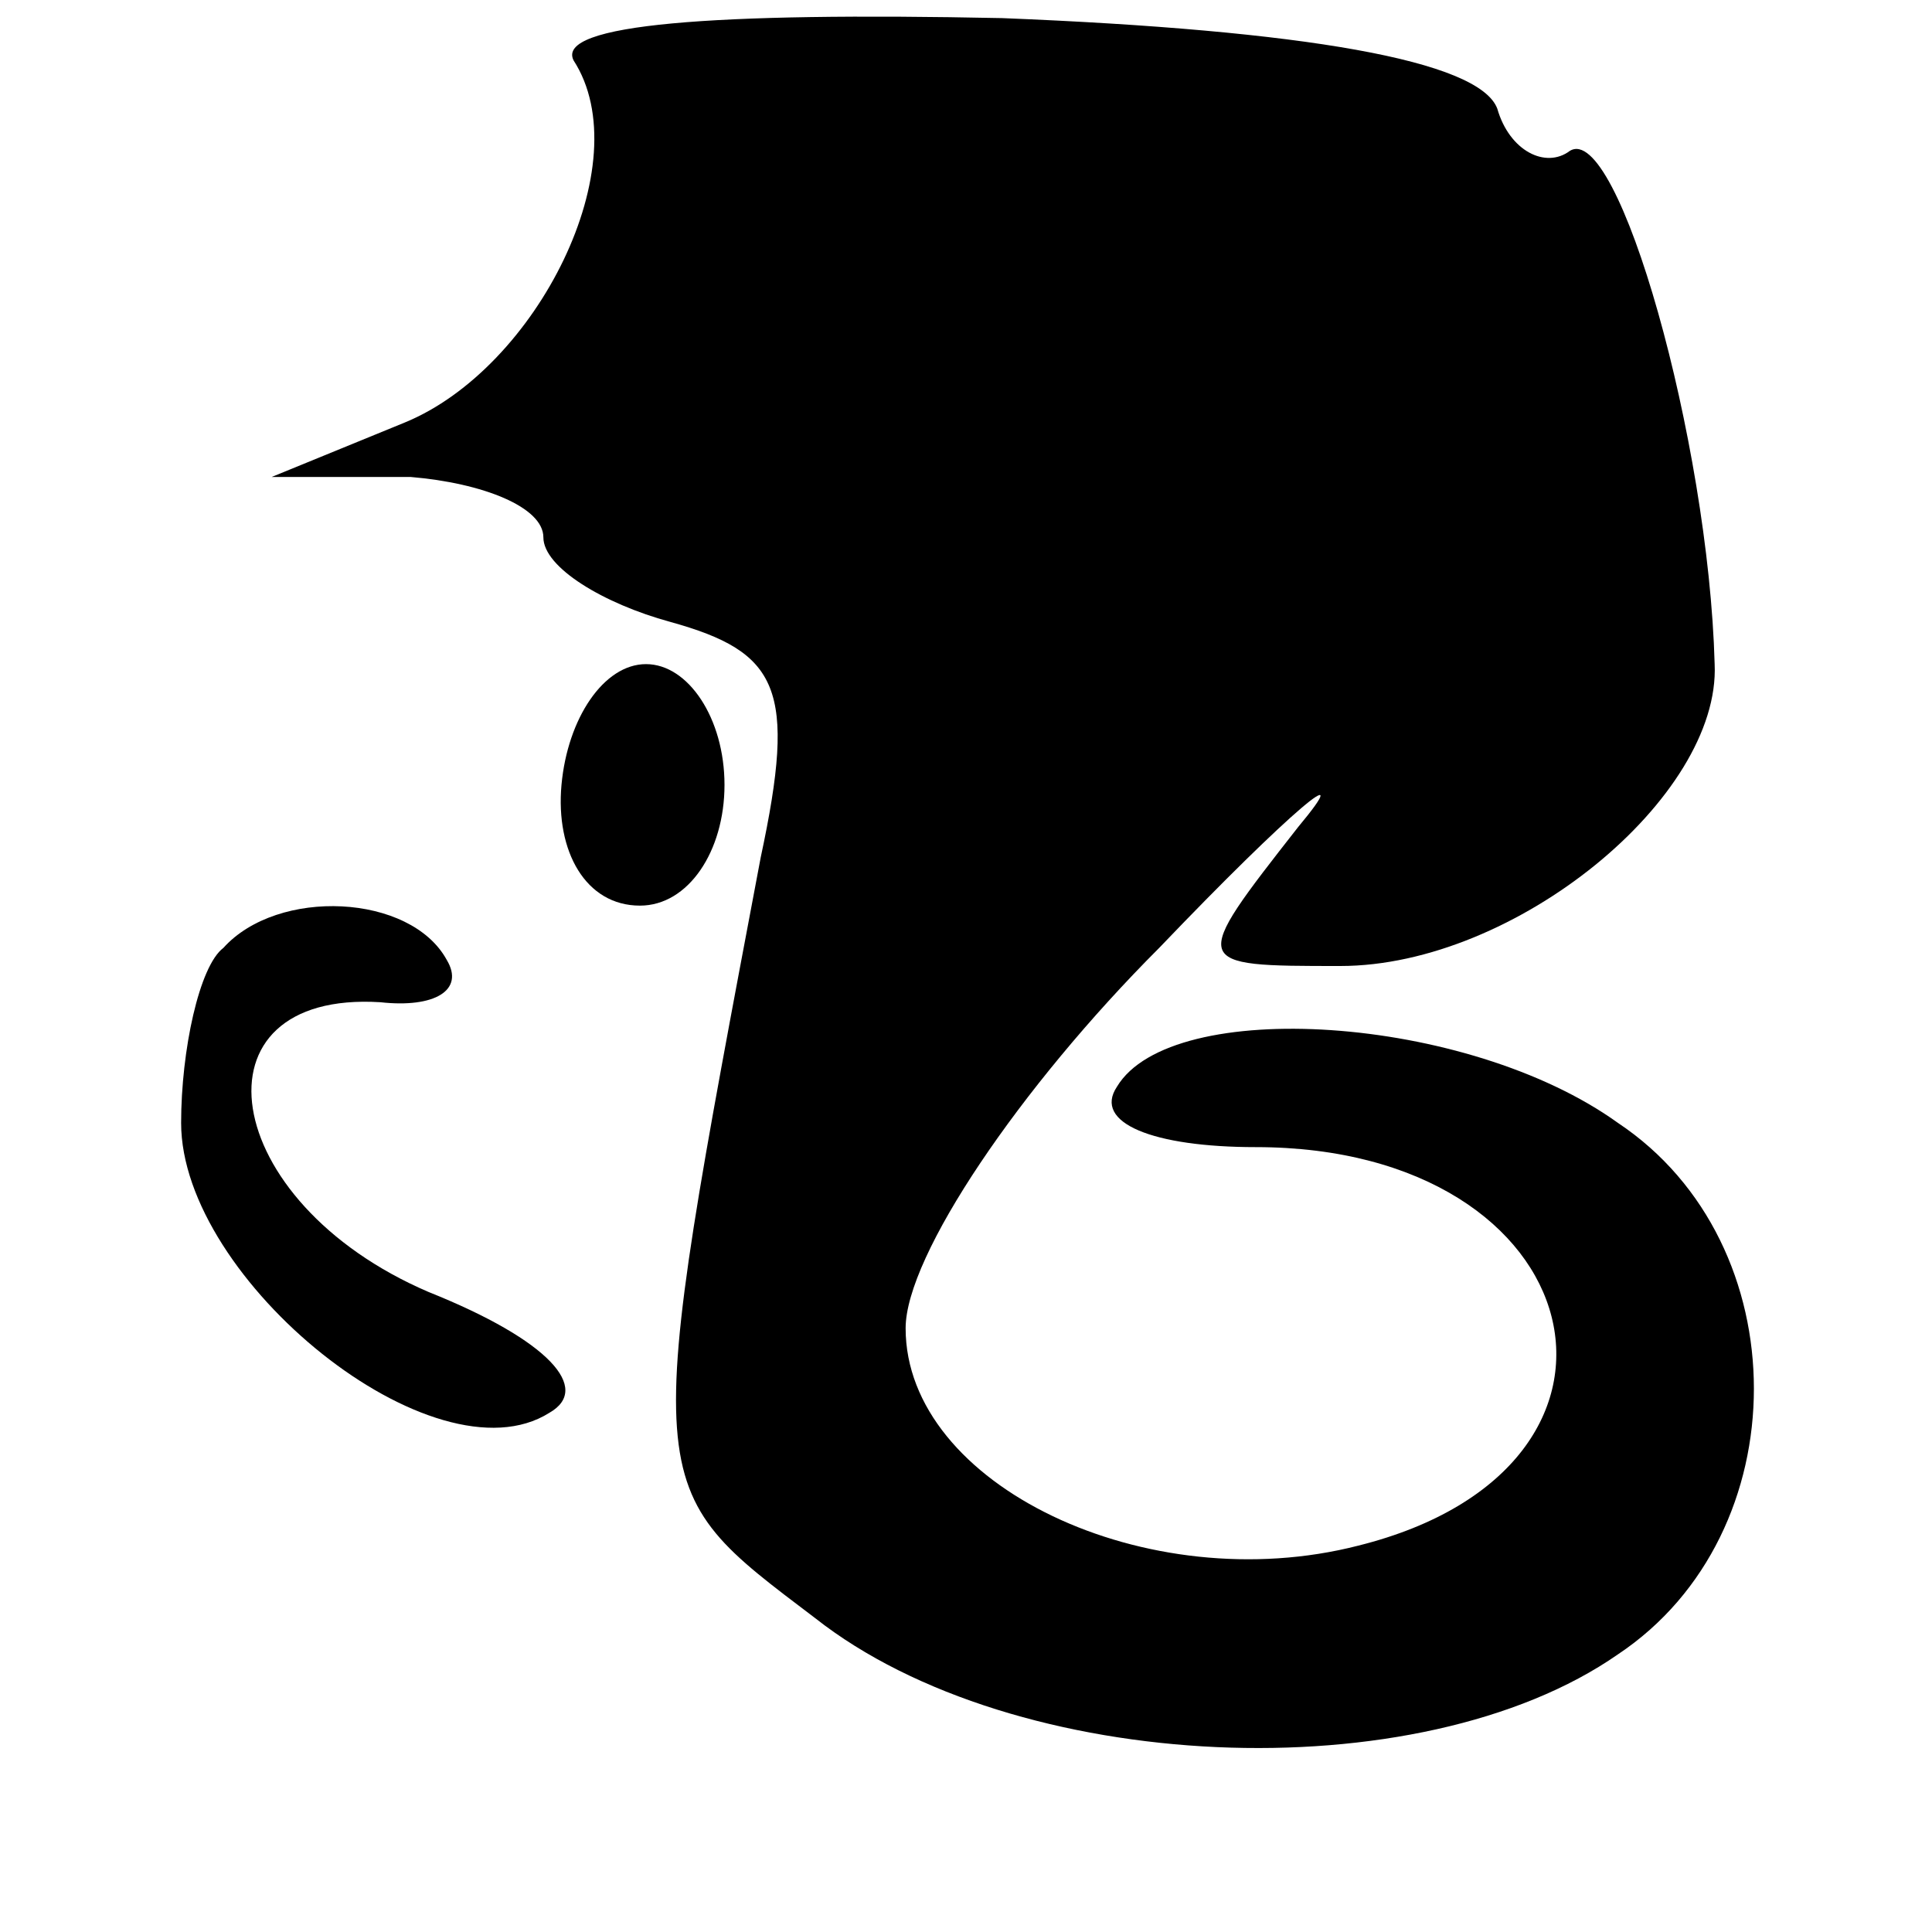 <?xml version="1.0" standalone="no"?>
<!DOCTYPE svg PUBLIC "-//W3C//DTD SVG 20010904//EN"
 "http://www.w3.org/TR/2001/REC-SVG-20010904/DTD/svg10.dtd">
<svg version="1.0" xmlns="http://www.w3.org/2000/svg"
 width="32pt" height="32pt" viewBox="0 0 32 32"
 preserveAspectRatio="xMidYMid meet">
<g transform="translate(0,32) scale(0.1,-0.1)"
fill="#000000" stroke="none">
<path fill="#000000" stroke="none" d="M95 310 c11 -17 -6 -51 -28 -60 l-22
-9 23 0 c12 -1 22 -5 22 -10 0 -5 10 -11 21 -14 18 -5 21 -11 15 -39 -20 -106
-20 -104 9 -126 33 -26 100 -29 133 -6 30 20 30 68 0 88 -25 18 -74 21 -83 6
-4 -6 6 -10 23 -10 56 0 69 -53 17 -66 -35 -9 -75 10 -75 36 0 12 19 40 42 63
22 23 33 32 23 20 -18 -23 -18 -23 7 -23 29 0 63 28 62 50 -1 37 -16 90 -24
85 -4 -3 -10 0 -12 7 -3 8 -32 13 -82 15 -48 1 -74 -1 -71 -7z"/>
<path fill="#000000" stroke="none" d="M93 190 c-1 -11 4 -20 13 -20 8 0 14 9
14 20 0 11 -6 20 -13 20 -7 0 -13 -9 -14 -20z"/>
<path fill="#000000" stroke="none" d="M37 163 c-4 -3 -7 -17 -7 -29 0 -26 42
-60 61 -48 7 4 0 12 -20 20 -35 15 -40 50 -8 48 9 -1 14 2 11 7 -6 11 -28 12
-37 2z"/>
</g>
</svg>
